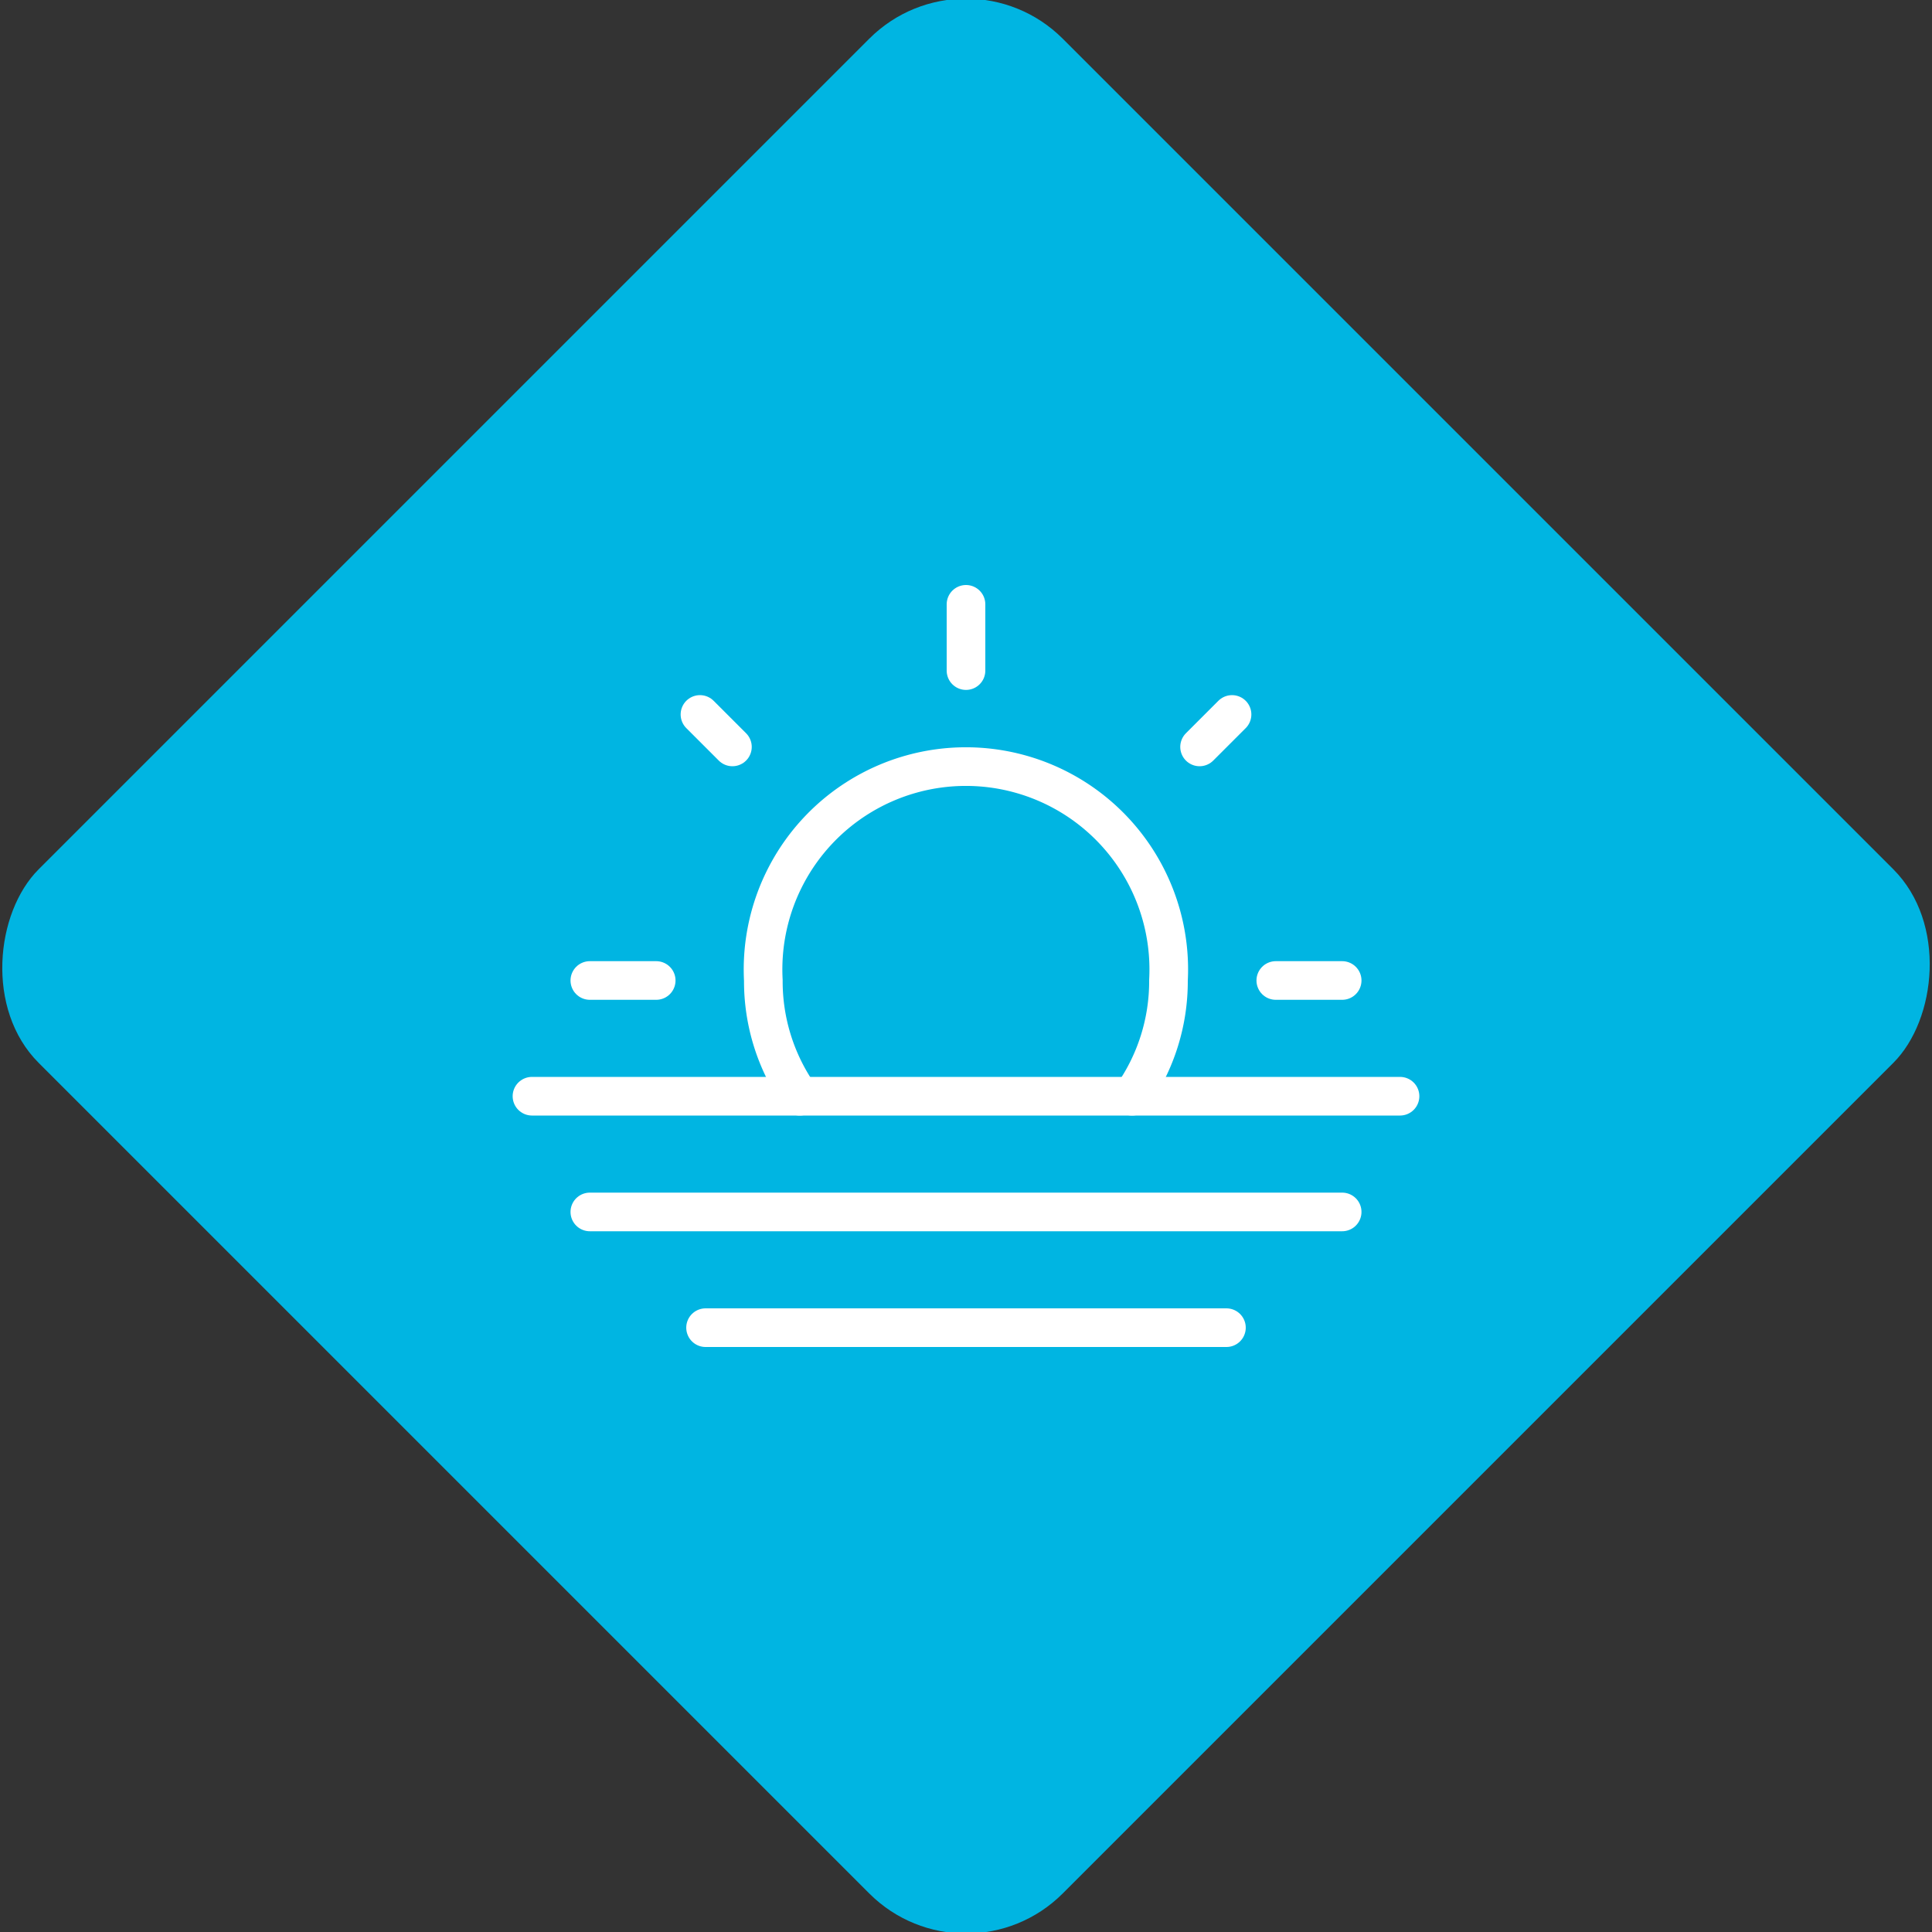 <svg xmlns="http://www.w3.org/2000/svg" viewBox="0 0 200 200"><rect x="0" y="0" width="200" height="200" fill="#333333" stroke="none"/><title>Sunset</title><g id="8729c1df-8c65-44d4-907f-a99dc30a2ec3" data-name="Sky"><rect x="25.04" y="25.04" width="149.93" height="149.93" rx="14.17" ry="14.17" transform="translate(100 -41.42) rotate(45)" style="fill:#00b5e2"/></g><g id="8b3bae99-de63-4aaa-8319-dfe5caba69dc" data-name="Icon"><g id="6859be6f-55d8-4ddf-8f25-100a638abee4" data-name="&lt;Group&gt;"><line id="a51839c0-5fd9-4b6d-a33f-a97912c10983" data-name="&lt;Path&gt;" x1="138.94" y1="101.5" x2="132.07" y2="101.5" style="fill:none;stroke:#fff;stroke-linecap:round;stroke-linejoin:round;stroke-width:4px"/><g id="179afc90-2a95-42d0-b841-8ac952ca1f7e" data-name="&lt;Group&gt;"><line id="9094c673-4786-40ba-a343-c12515b0279c" data-name="&lt;Path&gt;" x1="100" y1="62.56" x2="100" y2="69.42" style="fill:none;stroke:#fff;stroke-linecap:round;stroke-linejoin:round;stroke-width:4px"/><path id="9d6e595e-270e-442a-95bd-a6395b9f5bd1" data-name="&lt;Path&gt;" d="M117.19,113.48a20.64,20.64,0,0,0,3.77-12,21,21,0,1,0-41.94,0,20.64,20.64,0,0,0,3.77,12" style="fill:none;stroke:#fff;stroke-linecap:round;stroke-linejoin:round;stroke-width:4px"/><line id="ffe93fcf-8294-4749-9da0-82bfa82def5b" data-name="&lt;Path&gt;" x1="67.93" y1="101.5" x2="61.06" y2="101.5" style="fill:none;stroke:#fff;stroke-linecap:round;stroke-linejoin:round;stroke-width:4px"/><line id="38c81327-15a3-4d99-a94c-63fbd06ff52b" data-name="&lt;Path&gt;" x1="127.54" y1="73.96" x2="124.18" y2="77.32" style="fill:none;stroke:#fff;stroke-linecap:round;stroke-linejoin:round;stroke-width:4px"/><line id="2f3e3206-dd2a-4b13-8772-ce74bbfe6400" data-name="&lt;Path&gt;" x1="75.82" y1="77.32" x2="72.46" y2="73.96" style="fill:none;stroke:#fff;stroke-linecap:round;stroke-linejoin:round;stroke-width:4px"/><line id="6304cb9d-38f0-4550-976b-b718e35badc7" data-name="&lt;Path&gt;" x1="55.07" y1="113.48" x2="144.93" y2="113.48" style="fill:none;stroke:#fff;stroke-linecap:round;stroke-linejoin:round;stroke-width:4px"/><line id="2144928f-f8a1-4d97-9b68-c3154d50483c" data-name="&lt;Path&gt;" x1="61.06" y1="125.46" x2="138.94" y2="125.46" style="fill:none;stroke:#fff;stroke-linecap:round;stroke-linejoin:round;stroke-width:4px"/><line id="21fa5b43-9de6-4a9e-826c-7172aa6d9ae3" data-name="&lt;Path&gt;" x1="73.04" y1="137.44" x2="126.96" y2="137.44" style="fill:none;stroke:#fff;stroke-linecap:round;stroke-linejoin:round;stroke-width:4px"/></g></g></g></svg>
